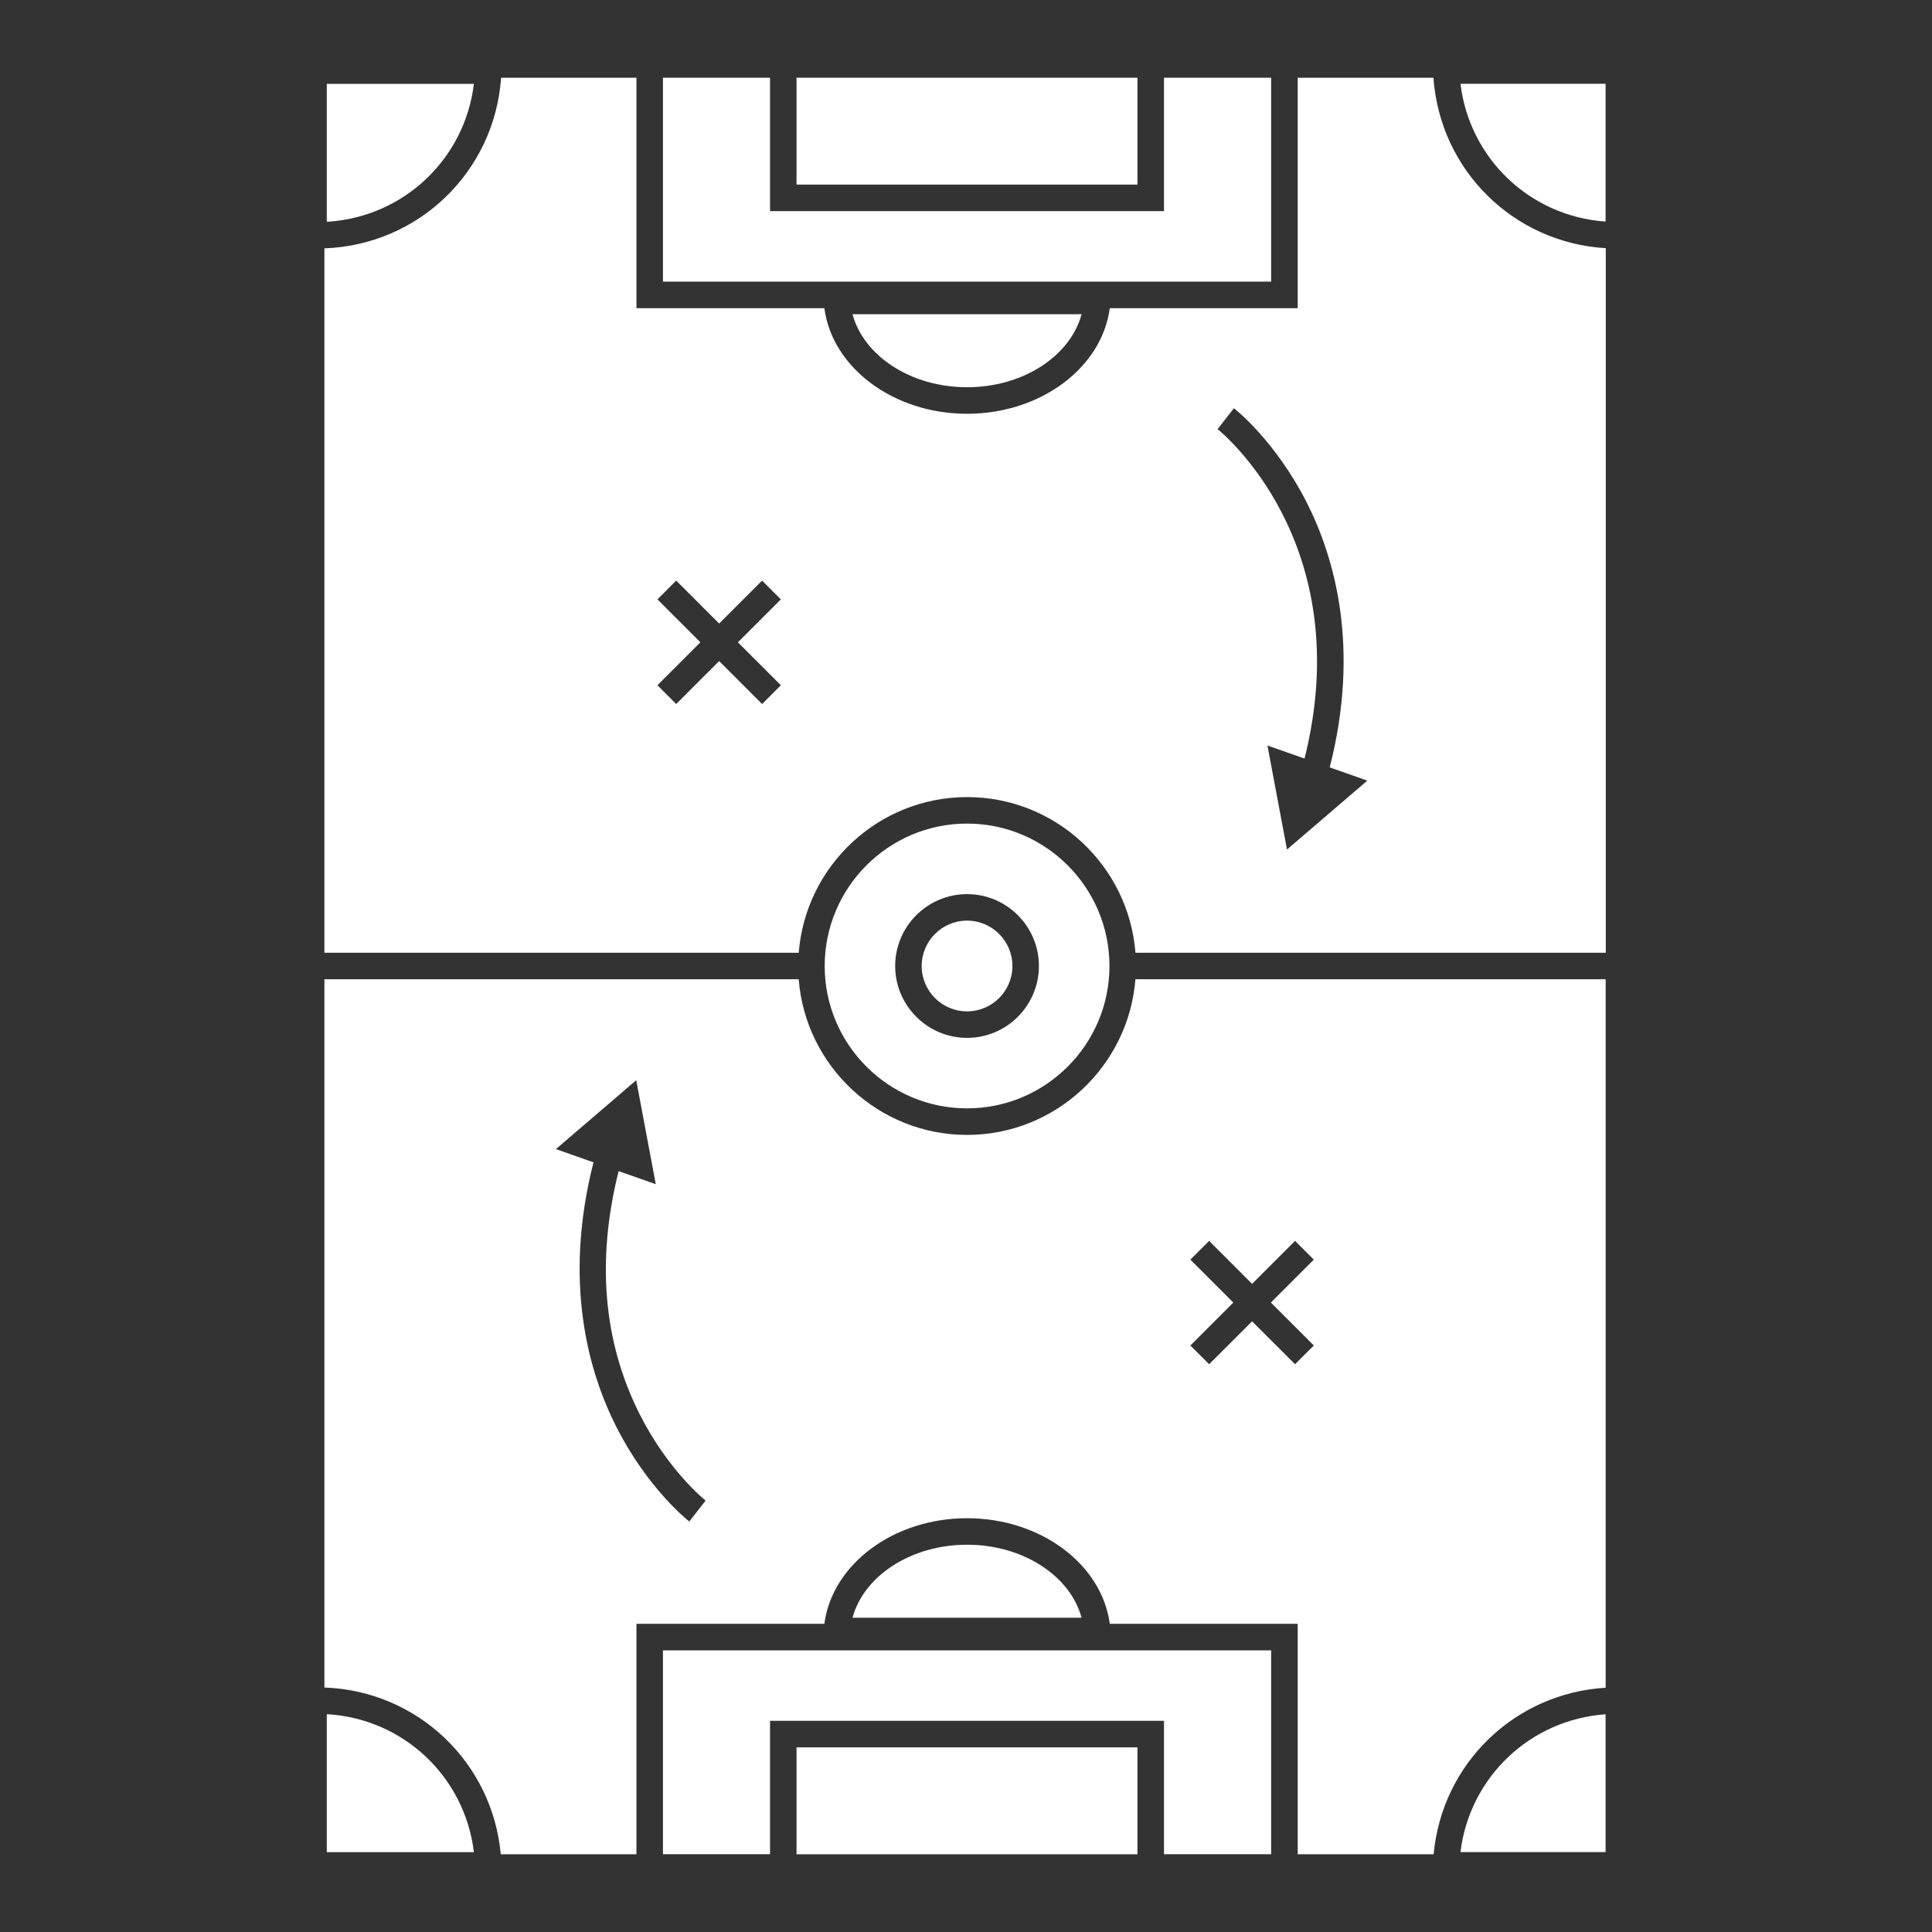 <svg width="35" height="35" viewBox="0 0 35 35" fill="none" xmlns="http://www.w3.org/2000/svg">
<rect x="0" y="0" width="35" height="35" fill="#333333" stroke="none"/>
<path d="M17.519 27.984C16.505 27.984 15.649 28.548 15.444 29.307H19.594C19.389 28.548 18.534 27.984 17.519 27.984Z" fill="white"/>
<path d="M5.92 31.054V33.553H8.585C8.42 32.185 7.305 31.132 5.92 31.054Z" fill="white"/>
<path d="M20.606 31.655H14.43V33.592H20.606V31.655Z" fill="white"/>
<path d="M26.458 33.552H29.087V31.056C27.72 31.151 26.622 32.197 26.458 33.552Z" fill="white"/>
<path d="M12.01 33.591H13.95V31.174H21.087V33.591H23.028V29.898H12.01V33.591Z" fill="white"/>
<path d="M17.519 18.322C17.972 18.322 18.341 17.953 18.341 17.5C18.341 17.047 17.972 16.678 17.519 16.678C17.066 16.678 16.697 17.047 16.697 17.5C16.697 17.953 17.066 18.322 17.519 18.322Z" fill="white"/>
<path d="M17.519 7.015C18.534 7.015 19.389 6.452 19.594 5.692H15.444C15.649 6.452 16.505 7.015 17.519 7.015Z" fill="white"/>
<path d="M20.606 1.408H14.43V3.344H20.606V1.408Z" fill="white"/>
<path d="M26.458 1.518C26.622 2.874 27.72 3.92 29.087 4.014V1.518H26.458Z" fill="white"/>
<path d="M23.028 1.408H21.087V3.825H13.95V1.408H12.01V5.102H23.028V1.408Z" fill="white"/>
<path d="M8.585 1.519H5.92V4.018C7.305 3.938 8.42 2.886 8.585 1.519Z" fill="white"/>
<path d="M17.519 20.079C18.942 20.079 20.099 18.922 20.099 17.5C20.099 16.078 18.942 14.92 17.519 14.92C16.097 14.92 14.94 16.078 14.94 17.5C14.94 18.922 16.097 20.079 17.519 20.079ZM17.519 16.198C18.237 16.198 18.821 16.782 18.821 17.5C18.821 18.217 18.237 18.802 17.519 18.802C16.802 18.802 16.217 18.217 16.217 17.5C16.217 16.782 16.802 16.198 17.519 16.198Z" fill="white"/>
<path d="M25.967 1.408H23.509V5.583H20.105C19.96 6.665 18.85 7.496 17.519 7.496C16.189 7.496 15.078 6.665 14.934 5.583H11.53V1.408H9.078C8.958 3.112 7.584 4.438 5.877 4.499V17.26H14.47C14.593 15.685 15.914 14.44 17.52 14.44C19.127 14.44 20.447 15.685 20.57 17.26H29.09V4.496C27.419 4.397 26.087 3.085 25.968 1.408H25.967ZM14.146 12.414L13.806 12.754L13.028 11.976L12.25 12.754L11.91 12.414L12.688 11.636L11.91 10.858L12.25 10.518L13.028 11.296L13.806 10.518L14.146 10.858L13.368 11.636L14.146 12.414ZM23.315 15.39L22.961 13.506L23.633 13.742C24.615 9.817 22.085 7.795 22.058 7.775L22.353 7.395C22.384 7.419 23.107 7.989 23.677 9.112C24.178 10.104 24.645 11.727 24.089 13.902L24.77 14.142L23.315 15.39Z" fill="white"/>
<path d="M17.519 20.56C15.913 20.56 14.593 19.315 14.469 17.74H5.877V30.571C7.56 30.631 8.919 31.922 9.072 33.592H11.53V29.417H14.934C15.078 28.335 16.189 27.504 17.519 27.504C18.85 27.504 19.96 28.335 20.105 29.417H23.509V33.592H25.972C26.122 31.949 27.441 30.673 29.088 30.575V17.74H20.569C20.445 19.315 19.125 20.56 17.519 20.56H17.519ZM12.488 27.564C12.458 27.54 11.734 26.97 11.165 25.848C10.663 24.856 10.197 23.232 10.752 21.057L10.071 20.817L11.526 19.569L11.88 21.453L11.207 21.216C10.803 22.826 10.928 24.303 11.583 25.609C12.101 26.643 12.776 27.179 12.783 27.184L12.488 27.563L12.488 27.564ZM21.565 22.819L21.905 22.48L22.683 23.258L23.461 22.48L23.801 22.819L23.023 23.597L23.801 24.375L23.461 24.714L22.683 23.937L21.905 24.714L21.565 24.375L22.343 23.597L21.565 22.819Z" fill="white"/>
</svg>

